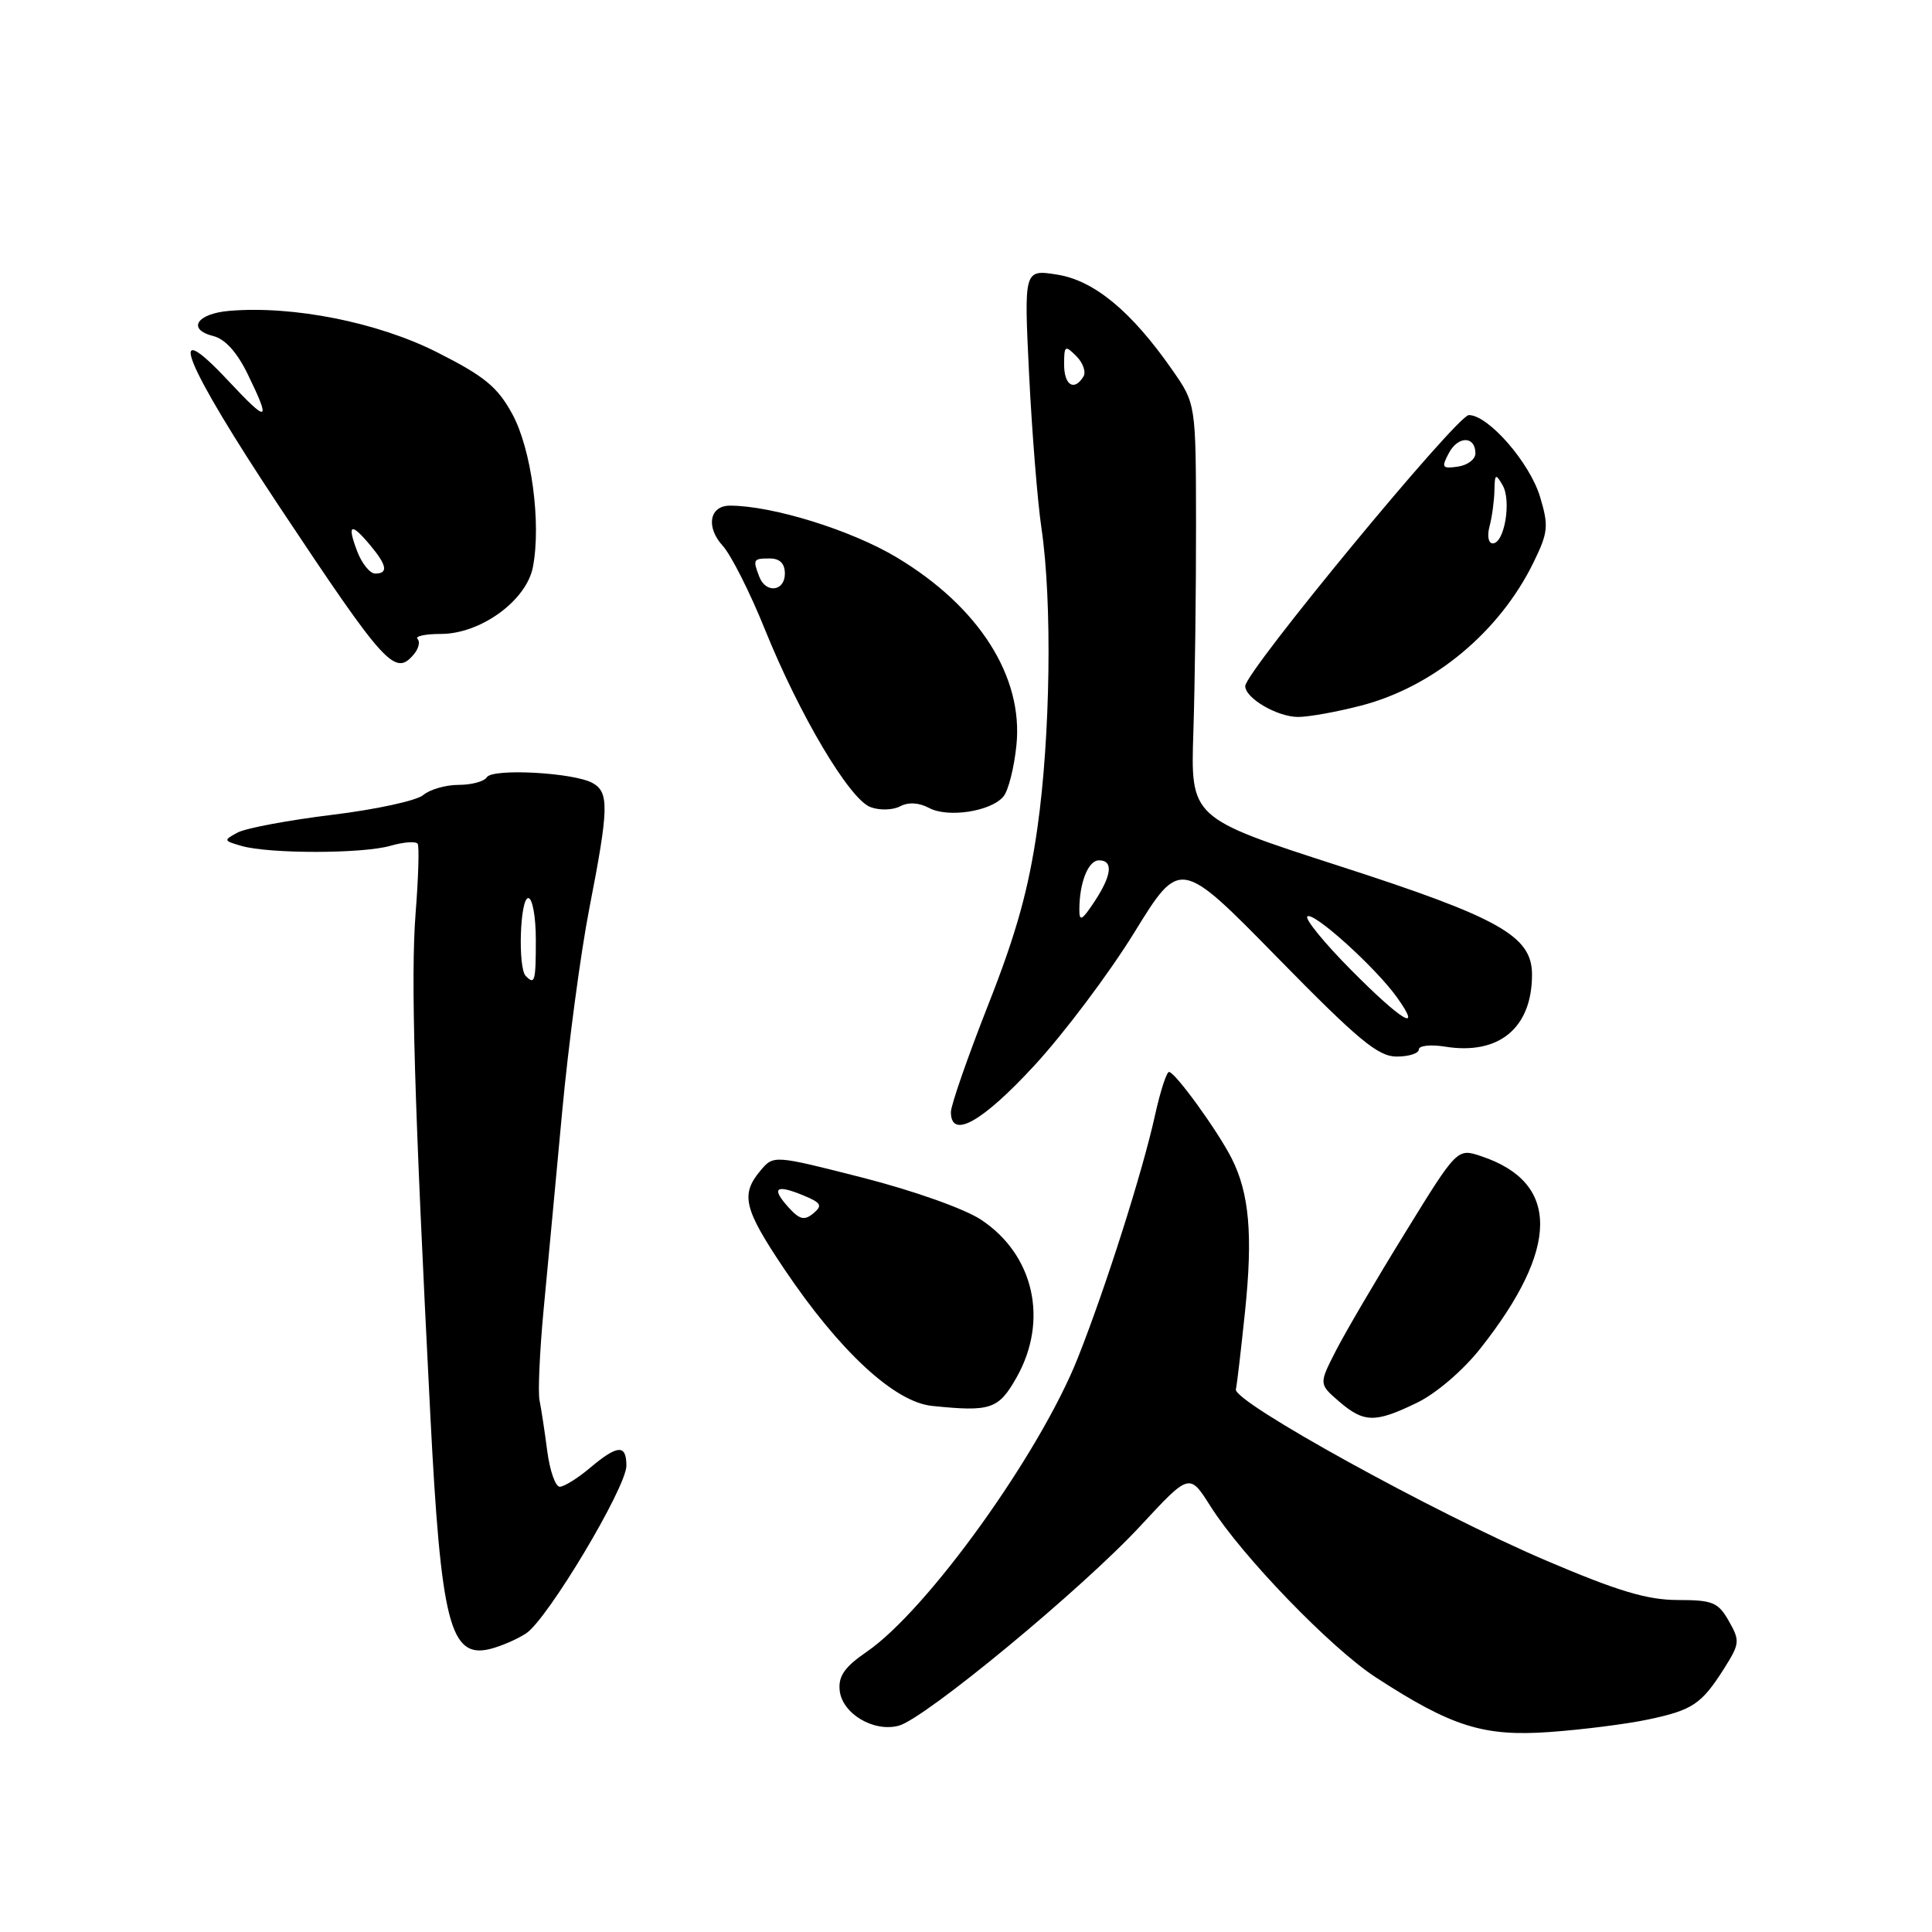 <?xml version="1.0" encoding="UTF-8" standalone="no"?>
<!DOCTYPE svg PUBLIC "-//W3C//DTD SVG 1.1//EN" "http://www.w3.org/Graphics/SVG/1.1/DTD/svg11.dtd" >
<svg xmlns="http://www.w3.org/2000/svg" xmlns:xlink="http://www.w3.org/1999/xlink" version="1.1" viewBox="0 0 256 256">
 <g >
 <path fill="currentColor"
d=" M 218.35 227.85 C 224.29 226.60 225.45 225.82 228.47 221.06 C 230.53 217.79 230.57 217.41 229.08 214.80 C 227.67 212.31 226.94 212.01 222.30 212.01 C 218.26 212.00 214.35 210.83 204.82 206.76 C 190.06 200.46 163.40 185.75 163.76 184.10 C 163.91 183.46 164.45 178.78 164.98 173.71 C 166.02 163.65 165.54 158.12 163.21 153.51 C 161.39 149.90 155.74 142.09 154.91 142.04 C 154.58 142.02 153.75 144.59 153.05 147.75 C 151.41 155.22 146.54 170.54 142.83 179.90 C 137.81 192.58 122.88 213.37 114.83 218.88 C 111.93 220.87 111.07 222.09 111.26 223.97 C 111.56 227.04 115.73 229.55 119.07 228.67 C 122.52 227.78 143.44 210.49 151.13 202.17 C 157.61 195.18 157.61 195.18 160.39 199.58 C 164.56 206.18 176.35 218.38 182.27 222.24 C 192.36 228.80 196.59 230.13 205.35 229.50 C 209.66 229.19 215.51 228.45 218.35 227.85 Z  M 69.70 216.44 C 72.52 214.62 83.00 197.10 83.00 194.21 C 83.00 191.35 81.84 191.42 78.18 194.50 C 76.55 195.88 74.74 197.00 74.17 197.00 C 73.59 197.00 72.85 194.86 72.51 192.25 C 72.17 189.64 71.71 186.62 71.49 185.55 C 71.27 184.48 71.51 179.08 72.03 173.55 C 72.56 168.02 73.66 156.22 74.49 147.31 C 75.32 138.41 76.94 126.26 78.10 120.31 C 80.67 107.12 80.73 104.99 78.53 103.76 C 76.06 102.37 65.25 101.78 64.51 102.99 C 64.16 103.55 62.48 104.00 60.77 104.00 C 59.06 104.00 56.95 104.61 56.08 105.35 C 55.21 106.09 49.78 107.27 44.00 107.97 C 38.22 108.68 32.60 109.73 31.50 110.31 C 29.58 111.34 29.60 111.40 32.00 112.09 C 35.71 113.15 48.04 113.14 51.74 112.07 C 53.52 111.56 55.14 111.45 55.35 111.82 C 55.56 112.20 55.44 116.33 55.07 121.00 C 54.41 129.48 54.89 145.83 57.02 187.50 C 58.43 215.06 59.63 219.80 64.93 218.50 C 66.34 218.15 68.49 217.23 69.70 216.44 Z  M 187.76 185.87 C 190.29 184.65 193.85 181.60 196.15 178.69 C 206.67 165.38 206.72 156.69 196.29 153.21 C 193.09 152.13 193.09 152.13 186.16 163.39 C 182.34 169.57 178.22 176.61 176.99 179.02 C 174.76 183.39 174.76 183.39 177.43 185.70 C 180.74 188.54 182.20 188.57 187.76 185.87 Z  M 134.71 182.50 C 138.97 174.95 137.01 166.26 130.00 161.62 C 127.81 160.17 121.05 157.77 114.32 156.05 C 102.50 153.04 102.50 153.04 100.75 155.13 C 98.10 158.30 98.56 160.18 103.93 168.17 C 111.23 179.03 118.52 185.78 123.50 186.29 C 131.29 187.09 132.31 186.75 134.71 182.50 Z  M 137.00 141.25 C 140.94 136.99 146.91 129.05 150.27 123.61 C 156.36 113.72 156.36 113.72 169.24 126.86 C 179.98 137.82 182.60 140.00 185.06 140.00 C 186.68 140.00 188.00 139.58 188.00 139.06 C 188.00 138.55 189.55 138.38 191.45 138.68 C 198.61 139.85 203.00 136.22 203.00 129.14 C 203.00 124.02 198.72 121.61 177.31 114.70 C 157.75 108.38 157.75 108.38 158.13 96.94 C 158.33 90.65 158.49 78.30 158.48 69.50 C 158.46 53.50 158.46 53.50 155.32 49.00 C 149.92 41.25 144.99 37.17 140.09 36.39 C 135.68 35.69 135.68 35.69 136.36 49.60 C 136.74 57.24 137.47 66.42 138.00 70.00 C 139.44 79.73 139.19 97.58 137.46 109.72 C 136.31 117.80 134.68 123.66 130.96 133.10 C 128.23 140.04 126.00 146.45 126.00 147.35 C 126.00 150.99 130.09 148.73 137.00 141.25 Z  M 123.11 107.06 C 125.61 108.40 131.32 107.52 132.96 105.54 C 133.61 104.77 134.38 101.72 134.68 98.76 C 135.62 89.67 129.72 80.39 118.82 73.86 C 112.79 70.24 102.33 67.00 96.72 67.00 C 94.01 67.00 93.50 69.83 95.75 72.30 C 96.86 73.51 99.38 78.50 101.35 83.39 C 105.94 94.76 112.55 105.89 115.33 106.94 C 116.53 107.40 118.29 107.35 119.25 106.85 C 120.37 106.26 121.76 106.34 123.11 107.06 Z  M 180.37 93.49 C 189.99 90.99 198.75 83.69 203.24 74.44 C 205.14 70.54 205.22 69.68 204.07 65.85 C 202.71 61.31 197.22 55.00 194.63 55.00 C 193.07 55.00 165.00 89.02 165.00 90.91 C 165.00 92.52 169.26 95.00 172.01 95.00 C 173.42 95.00 177.19 94.32 180.37 93.49 Z  M 54.87 86.66 C 55.48 85.92 55.69 85.02 55.32 84.66 C 54.96 84.30 56.36 84.00 58.42 84.00 C 63.68 84.00 69.75 79.59 70.61 75.15 C 71.74 69.32 70.42 59.49 67.87 54.84 C 65.91 51.25 64.18 49.84 57.88 46.66 C 50.02 42.70 38.84 40.48 30.39 41.19 C 26.07 41.55 24.73 43.64 28.26 44.53 C 29.83 44.92 31.42 46.69 32.83 49.59 C 35.94 55.99 35.56 56.12 30.29 50.50 C 21.59 41.20 24.39 48.12 37.05 67.18 C 51.11 88.33 52.35 89.69 54.87 86.66 Z  M 69.67 129.33 C 68.60 128.27 68.90 119.00 70.00 119.00 C 70.55 119.00 71.00 121.47 71.00 124.50 C 71.00 130.06 70.87 130.54 69.67 129.33 Z  M 104.49 159.99 C 102.16 157.41 102.77 156.89 106.38 158.37 C 108.82 159.37 109.03 159.73 107.78 160.77 C 106.59 161.76 105.96 161.61 104.49 159.99 Z  M 179.03 128.53 C 175.50 124.97 172.89 121.78 173.23 121.44 C 173.97 120.69 182.32 128.23 185.13 132.19 C 188.55 136.98 185.74 135.30 179.03 128.53 Z  M 143.02 120.50 C 143.03 116.93 144.20 114.00 145.62 114.00 C 147.55 114.00 147.33 115.98 145.00 119.50 C 143.35 121.99 143.01 122.16 143.02 120.50 Z  M 141.00 48.29 C 141.00 45.78 141.13 45.70 142.62 47.19 C 143.51 48.08 143.93 49.30 143.56 49.90 C 142.33 51.89 141.00 51.05 141.00 48.29 Z  M 100.61 76.42 C 99.73 74.12 99.80 74.00 102.00 74.00 C 103.33 74.00 104.00 74.67 104.00 76.00 C 104.00 78.37 101.48 78.68 100.61 76.42 Z  M 197.37 69.75 C 197.70 68.51 197.99 66.38 198.02 65.00 C 198.06 62.78 198.18 62.70 199.10 64.29 C 200.30 66.35 199.35 72.00 197.80 72.00 C 197.22 72.00 197.03 71.02 197.37 69.75 Z  M 191.99 60.02 C 193.22 57.72 195.50 57.76 195.50 60.08 C 195.50 60.86 194.45 61.65 193.17 61.83 C 191.08 62.13 190.96 61.95 191.99 60.02 Z  M 47.31 73.00 C 45.96 69.42 46.50 69.19 49.06 72.25 C 51.28 74.91 51.47 76.00 49.72 76.00 C 49.01 76.00 47.93 74.65 47.31 73.00 Z "/>
</g>
</svg>